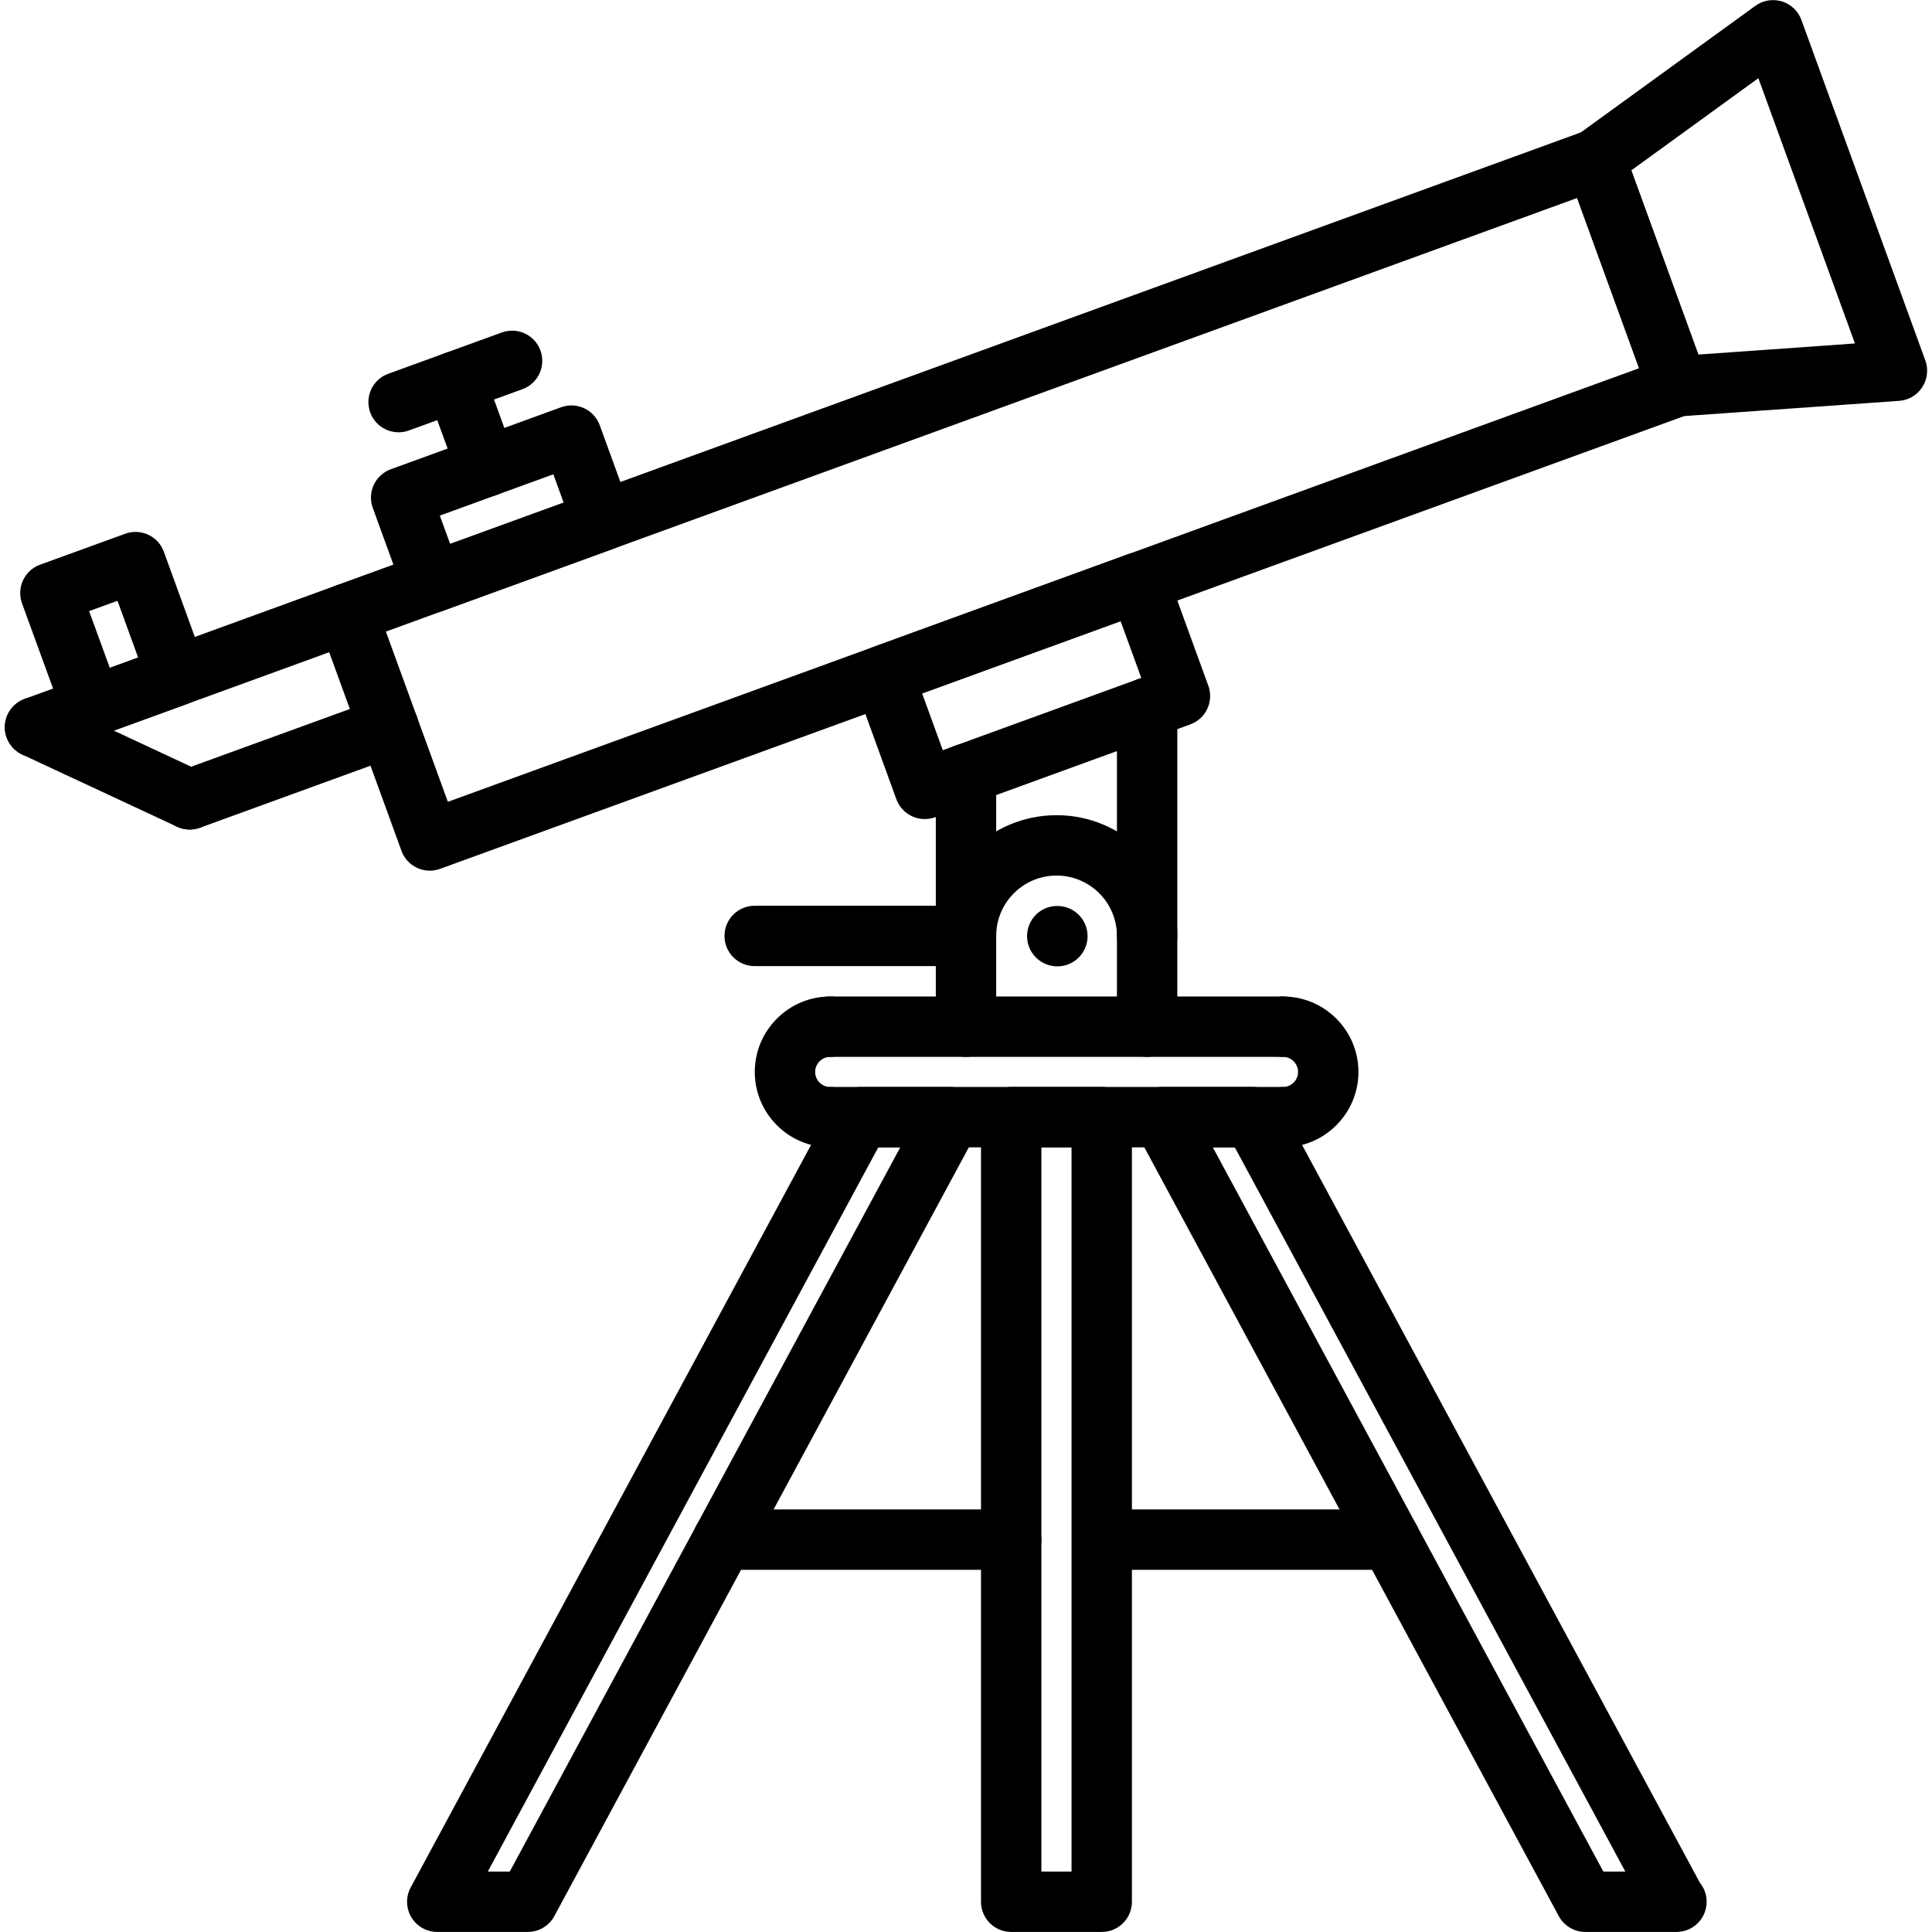 <svg id="icons" enable-background="new 0 0 64 64" height="64" viewBox="0 0 64 64" width="64" xmlns="http://www.w3.org/2000/svg"><g><g><g><path d="m14.238 28.842c-.408 0-.792-.252-.939-.658l-2.736-7.518c-.091-.249-.079-.524.033-.765s.315-.426.564-.517l41.34-15.046c.52-.188 1.093.078 1.281.598l2.736 7.518c.09.249.078.524-.033.765-.112.241-.315.426-.564.517l-41.34 15.045c-.112.041-.228.061-.342.061zm-1.455-7.92 2.053 5.639 39.461-14.363-2.053-5.639z"/></g><g><path d="m55.578 13.795c-.418 0-.795-.261-.939-.658l-2.736-7.518c-.154-.419-.008-.889.352-1.151l5.894-4.275c.254-.184.576-.238.879-.146.301.092.539.319.646.614l4.105 11.279c.107.295.07.623-.102.886-.171.264-.455.432-.769.453l-7.263.514c-.02.001-.043.002-.067.002zm-1.539-8.151 2.221 6.101 5.188-.367-3.2-8.788z"/></g><g><path d="m1.16 25.09c-.408 0-.792-.252-.939-.658-.189-.519.078-1.093.598-1.281l10.342-3.766c.517-.189 1.093.079 1.281.598.189.519-.078 1.093-.598 1.281l-10.342 3.765c-.112.041-.229.061-.342.061z"/></g><g><path d="m6.284 27.479c-.142 0-.285-.03-.422-.094l-5.125-2.389c-.5-.233-.717-.828-.483-1.329.234-.499.83-.716 1.329-.483l5.125 2.389c.5.233.717.828.483 1.329-.17.363-.53.577-.907.577z"/></g><g><path d="m6.285 27.479c-.408 0-.792-.252-.939-.658-.189-.519.078-1.093.598-1.281l6.586-2.396c.517-.188 1.093.078 1.281.598.189.519-.078 1.093-.598 1.281l-6.586 2.396c-.112.04-.229.06-.342.06z"/></g><g><path d="m3.039 24.404c-.408 0-.792-.252-.939-.657l-1.37-3.758c-.091-.25-.079-.525.033-.766s.315-.427.564-.517l2.82-1.025c.522-.189 1.093.079 1.281.598l1.367 3.758c.091.249.079.524-.033.765s-.315.426-.564.517l-2.818 1.025c-.111.041-.228.06-.341.06zm-.087-4.16.685 1.879.939-.342-.684-1.879z"/></g><g><path d="m14.314 20.301c-.145 0-.289-.031-.423-.094-.24-.112-.426-.315-.517-.564l-1.025-2.818c-.189-.519.078-1.093.598-1.281l5.639-2.053c.249-.091.523-.079.765.033.24.112.426.315.517.564l1.025 2.818c.189.519-.078 1.093-.598 1.281l-5.639 2.053c-.11.04-.226.061-.342.061zm.256-3.221.342.938 3.76-1.368-.342-.938z"/></g><g><path d="m16.109 16.455c-.408 0-.792-.252-.939-.657l-1.027-2.818c-.189-.52.078-1.093.597-1.282.518-.188 1.093.078 1.282.597l1.027 2.818c.189.52-.078 1.093-.597 1.282-.113.041-.228.06-.343.06z"/></g><g><path d="m13.203 14.32c-.408 0-.792-.252-.939-.658-.189-.52.079-1.093.598-1.281l3.76-1.367c.522-.188 1.093.078 1.281.598.189.52-.079 1.093-.598 1.281l-3.76 1.367c-.113.041-.229.06-.342.06z"/></g><g><path d="m30.633 27.133c-.145 0-.289-.031-.423-.094-.24-.112-.427-.315-.517-.564l-1.367-3.76c-.189-.519.078-1.093.598-1.281l8.453-3.078c.52-.189 1.094.079 1.281.598l1.369 3.76c.091.249.078.523-.033.765-.112.24-.314.426-.564.517l-8.455 3.078c-.111.038-.227.059-.342.059zm-.086-4.162.684 1.88 6.576-2.394-.686-1.88z"/></g></g><g><path d="m32 35.01c-.553 0-1-.447-1-1v-8.375c0-.553.447-1 1-1s1 .447 1 1v8.375c0 .553-.447 1-1 1z"/></g><g><path d="m38 35.01c-.553 0-1-.447-1-1v-10.559c0-.553.447-1 1-1s1 .447 1 1v10.559c0 .553-.447 1-1 1z"/></g><g><path d="m38 32.004c-.553 0-1-.447-1-1 0-1.103-.896-2-2-2s-2 .897-2 2c0 .553-.447 1-1 1s-1-.447-1-1c0-2.206 1.794-4 4-4s4 1.794 4 4c0 .553-.447 1-1 1z"/></g><g><path d="m42.501 35.01h-15.002c-.553 0-1-.447-1-1s.447-1 1-1h15.002c.554 0 1 .447 1 1s-.446 1-1 1z"/></g><g><path d="m42.501 38.008h-15.002c-.553 0-1-.447-1-1s.447-1 1-1h15.002c.554 0 1 .447 1 1s-.446 1-1 1z"/></g><g><path d="m27.502 38.008c-1.378 0-2.499-1.121-2.499-2.498 0-1.379 1.121-2.5 2.499-2.5.553 0 1 .447 1 1s-.447 1-1 1c-.275 0-.499.225-.499.5 0 .274.224.498.499.498.553 0 1 .447 1 1s-.447 1-1 1z"/></g><g><path d="m42.501 38.008c-.553 0-1-.447-1-1s.447-1 1-1c.274 0 .499-.224.499-.498 0-.275-.225-.5-.499-.5-.553 0-1-.447-1-1s.447-1 1-1c1.378 0 2.499 1.121 2.499 2.5 0 1.377-1.121 2.498-2.499 2.498z"/></g><g><path d="m32 32.004h-7c-.553 0-1-.447-1-1s.447-1 1-1h7c.553 0 1 .447 1 1s-.447 1-1 1z"/></g><g><path d="m35.027 32.012c-.553 0-1.004-.447-1.004-1s.441-1 .994-1h.01c.553 0 1 .447 1 1s-.447 1-1 1z"/></g><g><path d="m36.496 63.998h-2.999c-.554 0-1-.447-1-1v-25.992c0-.553.446-1 1-1h2.999c.553 0 1 .447 1 1v25.992c0 .553-.447 1-1 1zm-1.999-2h.999v-23.992h-.999z"/></g><g><path d="m55.535 63.998c-.006 0-.014 0-.02 0h-3c-.367 0-.705-.202-.879-.525l-14.013-25.993c-.167-.311-.159-.686.021-.987s.506-.487.857-.487h2.999c.368 0 .706.202.88.525l13.93 25.836c.142.172.225.392.225.631 0 .553-.447 1-1 1zm-2.422-2h.728l-12.937-23.992h-.728z"/></g><g><path d="m17.483 63.998h-2.999c-.353 0-.678-.186-.858-.486-.181-.304-.188-.679-.021-.988l14.014-25.992c.174-.322.512-.524.88-.524h2.999c.353 0 .678.187.858.487.181.303.188.678.021.986l-14.014 25.992c-.174.323-.511.525-.88.525zm-1.324-2h.728l12.936-23.992h-.728z"/></g><g><path d="m33.497 52.002h-9.546c-.553 0-1-.447-1-1s.447-1 1-1h9.546c.553 0 1 .447 1 1s-.447 1-1 1z"/></g><g><path d="m46.049 52.002h-9.488c-.554 0-1-.447-1-1s.446-1 1-1h9.488c.553 0 1 .447 1 1s-.447 1-1 1z"/></g></g></svg>